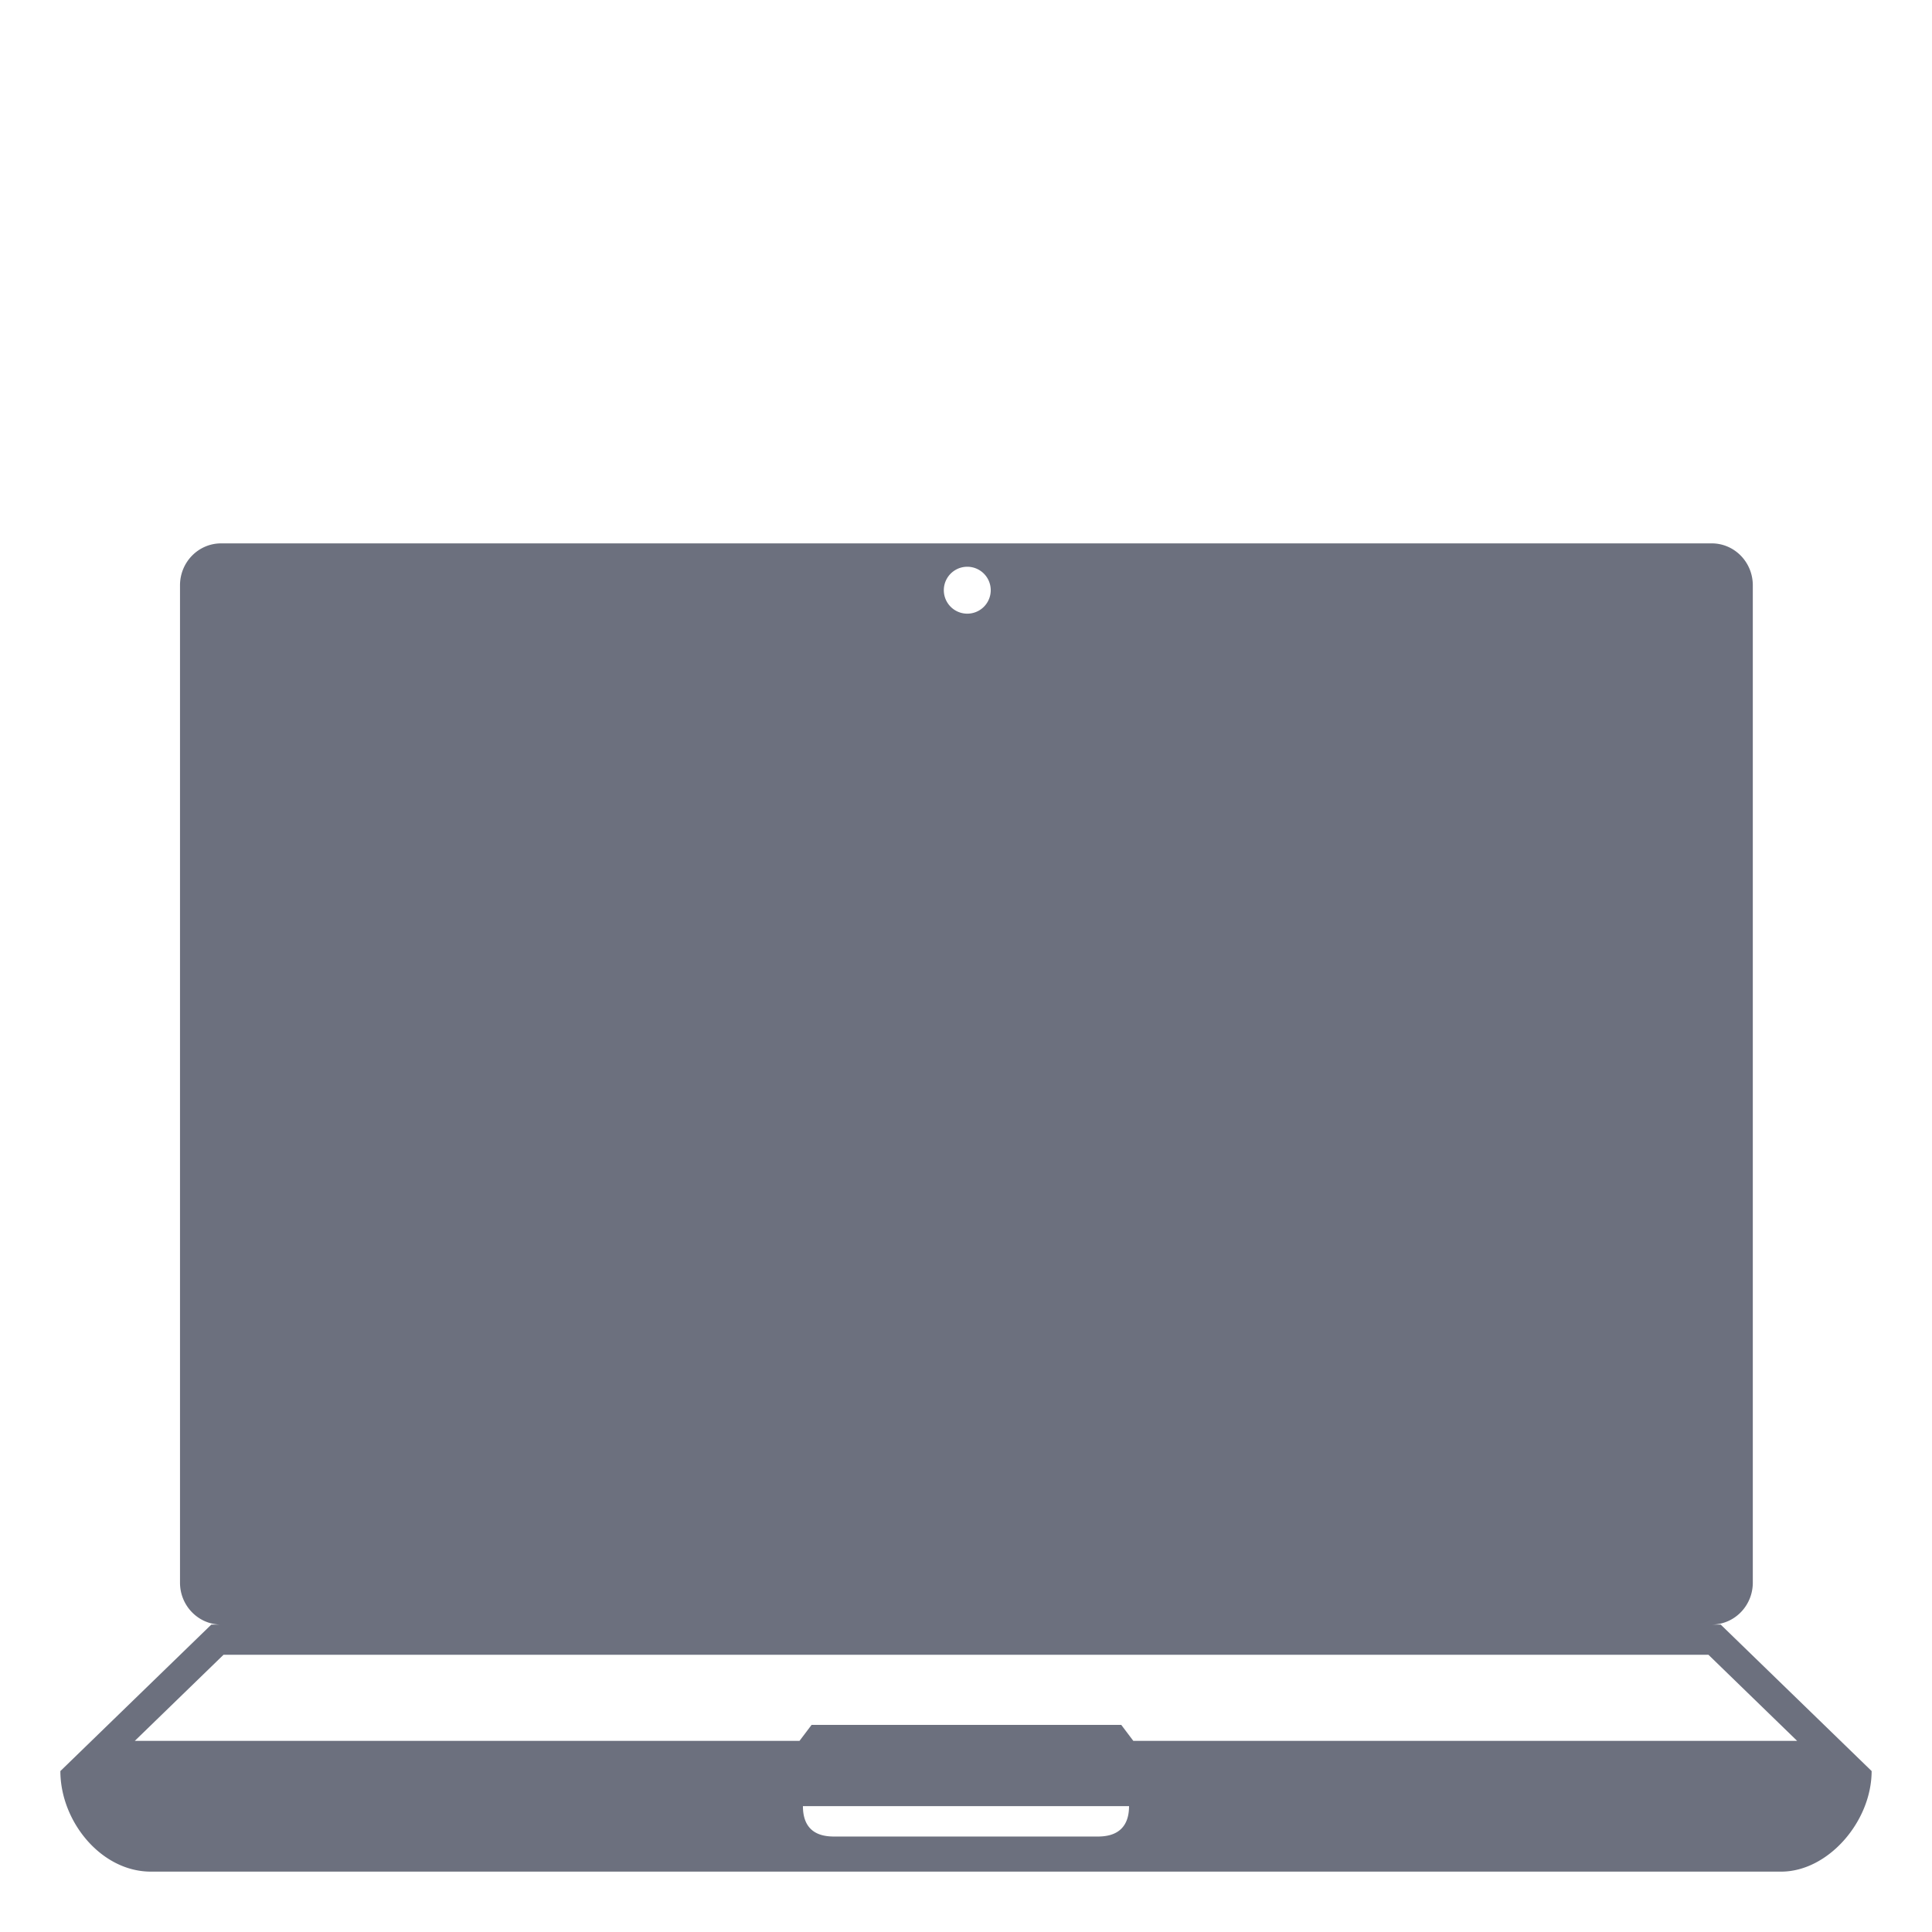 <?xml version="1.0" encoding="utf-8"?><!-- Uploaded to: SVG Repo, www.svgrepo.com, Generator: SVG Repo Mixer Tools -->
<svg width="150" height="150" viewBox="0 0 64 64" xmlns="http://www.w3.org/2000/svg" xmlns:xlink="http://www.w3.org/1999/xlink" aria-hidden="true" role="img" class="iconify iconify--emojione-monotone" preserveAspectRatio="xMidYMid meet"><path d="M57 53.816h-.297c.752 0 1.361-.622 1.361-1.389V19.389c0-.768-.609-1.389-1.361-1.389H7.325c-.752 0-1.362.621-1.362 1.389v33.039c0 .767.61 1.389 1.362 1.389H7l-5 4.852C2 60.334 3.348 62 4.997 62h54.007C60.559 62 62 60.338 62 58.668l-5-4.852M32.014 18.775a.777.777 0 1 1 .001 1.553a.777.777 0 0 1-.001-1.553M7.405 54.816h49.189l2.938 2.852h-21.99l-.398-.528h-10.26l-.399.528H4.466l2.939-2.852m28.911 6.022h-8.634c-.296 0-1.084 0-1.084-1.008h10.803c0 1.008-.804 1.008-1.085 1.008" fill="#6C707E"></path></svg>